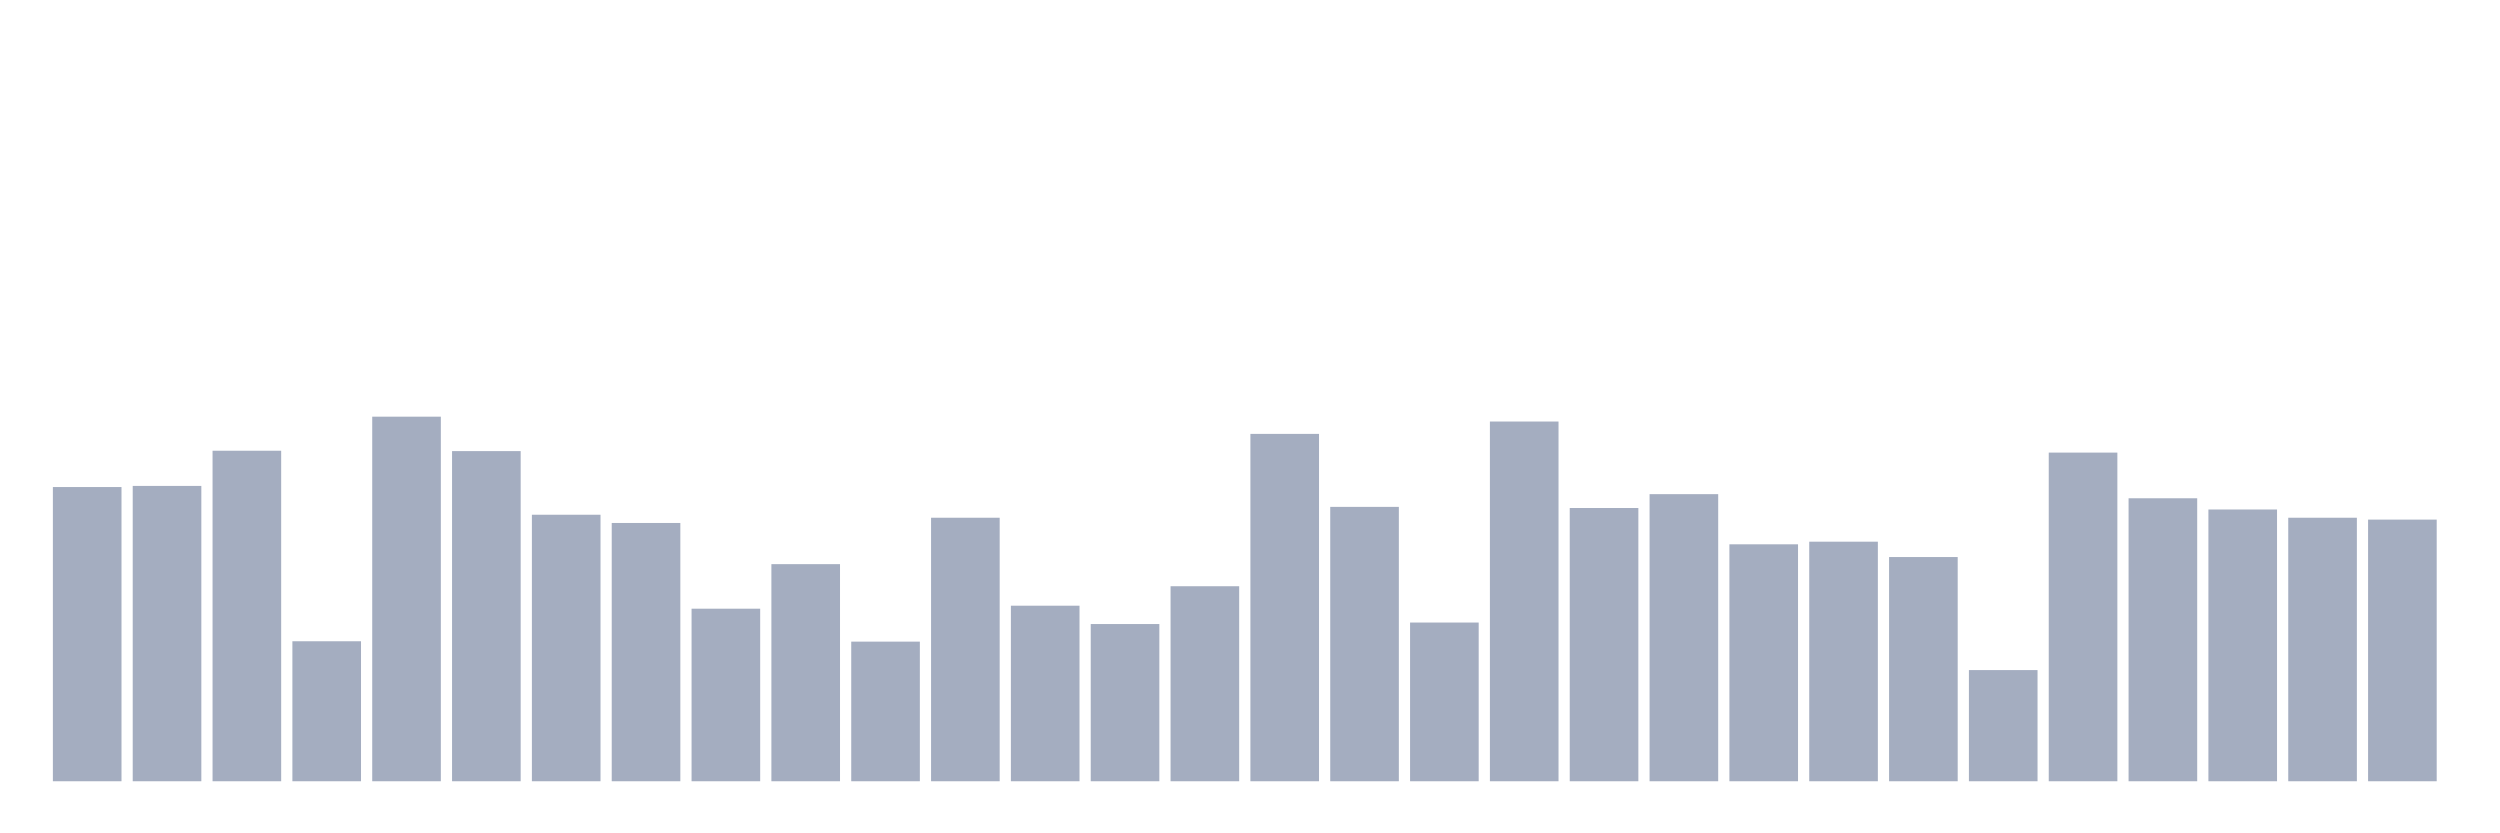 <svg xmlns="http://www.w3.org/2000/svg" viewBox="0 0 480 160"><g transform="translate(10,10)"><rect class="bar" x="0.153" width="13.175" y="83.511" height="56.489" fill="rgb(164,173,192)"></rect><rect class="bar" x="15.482" width="13.175" y="83.296" height="56.704" fill="rgb(164,173,192)"></rect><rect class="bar" x="30.81" width="13.175" y="76.54" height="63.46" fill="rgb(164,173,192)"></rect><rect class="bar" x="46.138" width="13.175" y="113.121" height="26.879" fill="rgb(164,173,192)"></rect><rect class="bar" x="61.466" width="13.175" y="70" height="70" fill="rgb(164,173,192)"></rect><rect class="bar" x="76.794" width="13.175" y="76.612" height="63.388" fill="rgb(164,173,192)"></rect><rect class="bar" x="92.123" width="13.175" y="88.83" height="51.17" fill="rgb(164,173,192)"></rect><rect class="bar" x="107.451" width="13.175" y="90.411" height="49.589" fill="rgb(164,173,192)"></rect><rect class="bar" x="122.779" width="13.175" y="106.869" height="33.131" fill="rgb(164,173,192)"></rect><rect class="bar" x="138.107" width="13.175" y="98.316" height="41.684" fill="rgb(164,173,192)"></rect><rect class="bar" x="153.436" width="13.175" y="113.193" height="26.807" fill="rgb(164,173,192)"></rect><rect class="bar" x="168.764" width="13.175" y="89.405" height="50.595" fill="rgb(164,173,192)"></rect><rect class="bar" x="184.092" width="13.175" y="106.294" height="33.706" fill="rgb(164,173,192)"></rect><rect class="bar" x="199.42" width="13.175" y="109.815" height="30.185" fill="rgb(164,173,192)"></rect><rect class="bar" x="214.748" width="13.175" y="102.556" height="37.444" fill="rgb(164,173,192)"></rect><rect class="bar" x="230.077" width="13.175" y="73.306" height="66.694" fill="rgb(164,173,192)"></rect><rect class="bar" x="245.405" width="13.175" y="87.32" height="52.68" fill="rgb(164,173,192)"></rect><rect class="bar" x="260.733" width="13.175" y="109.528" height="30.472" fill="rgb(164,173,192)"></rect><rect class="bar" x="276.061" width="13.175" y="70.934" height="69.066" fill="rgb(164,173,192)"></rect><rect class="bar" x="291.39" width="13.175" y="87.536" height="52.464" fill="rgb(164,173,192)"></rect><rect class="bar" x="306.718" width="13.175" y="84.877" height="55.123" fill="rgb(164,173,192)"></rect><rect class="bar" x="322.046" width="13.175" y="94.507" height="45.493" fill="rgb(164,173,192)"></rect><rect class="bar" x="337.374" width="13.175" y="94.004" height="45.996" fill="rgb(164,173,192)"></rect><rect class="bar" x="352.702" width="13.175" y="96.951" height="43.049" fill="rgb(164,173,192)"></rect><rect class="bar" x="368.031" width="13.175" y="118.655" height="21.345" fill="rgb(164,173,192)"></rect><rect class="bar" x="383.359" width="13.175" y="76.899" height="63.101" fill="rgb(164,173,192)"></rect><rect class="bar" x="398.687" width="13.175" y="85.667" height="54.333" fill="rgb(164,173,192)"></rect><rect class="bar" x="414.015" width="13.175" y="87.823" height="52.177" fill="rgb(164,173,192)"></rect><rect class="bar" x="429.344" width="13.175" y="89.405" height="50.595" fill="rgb(164,173,192)"></rect><rect class="bar" x="444.672" width="13.175" y="89.764" height="50.236" fill="rgb(164,173,192)"></rect></g></svg>